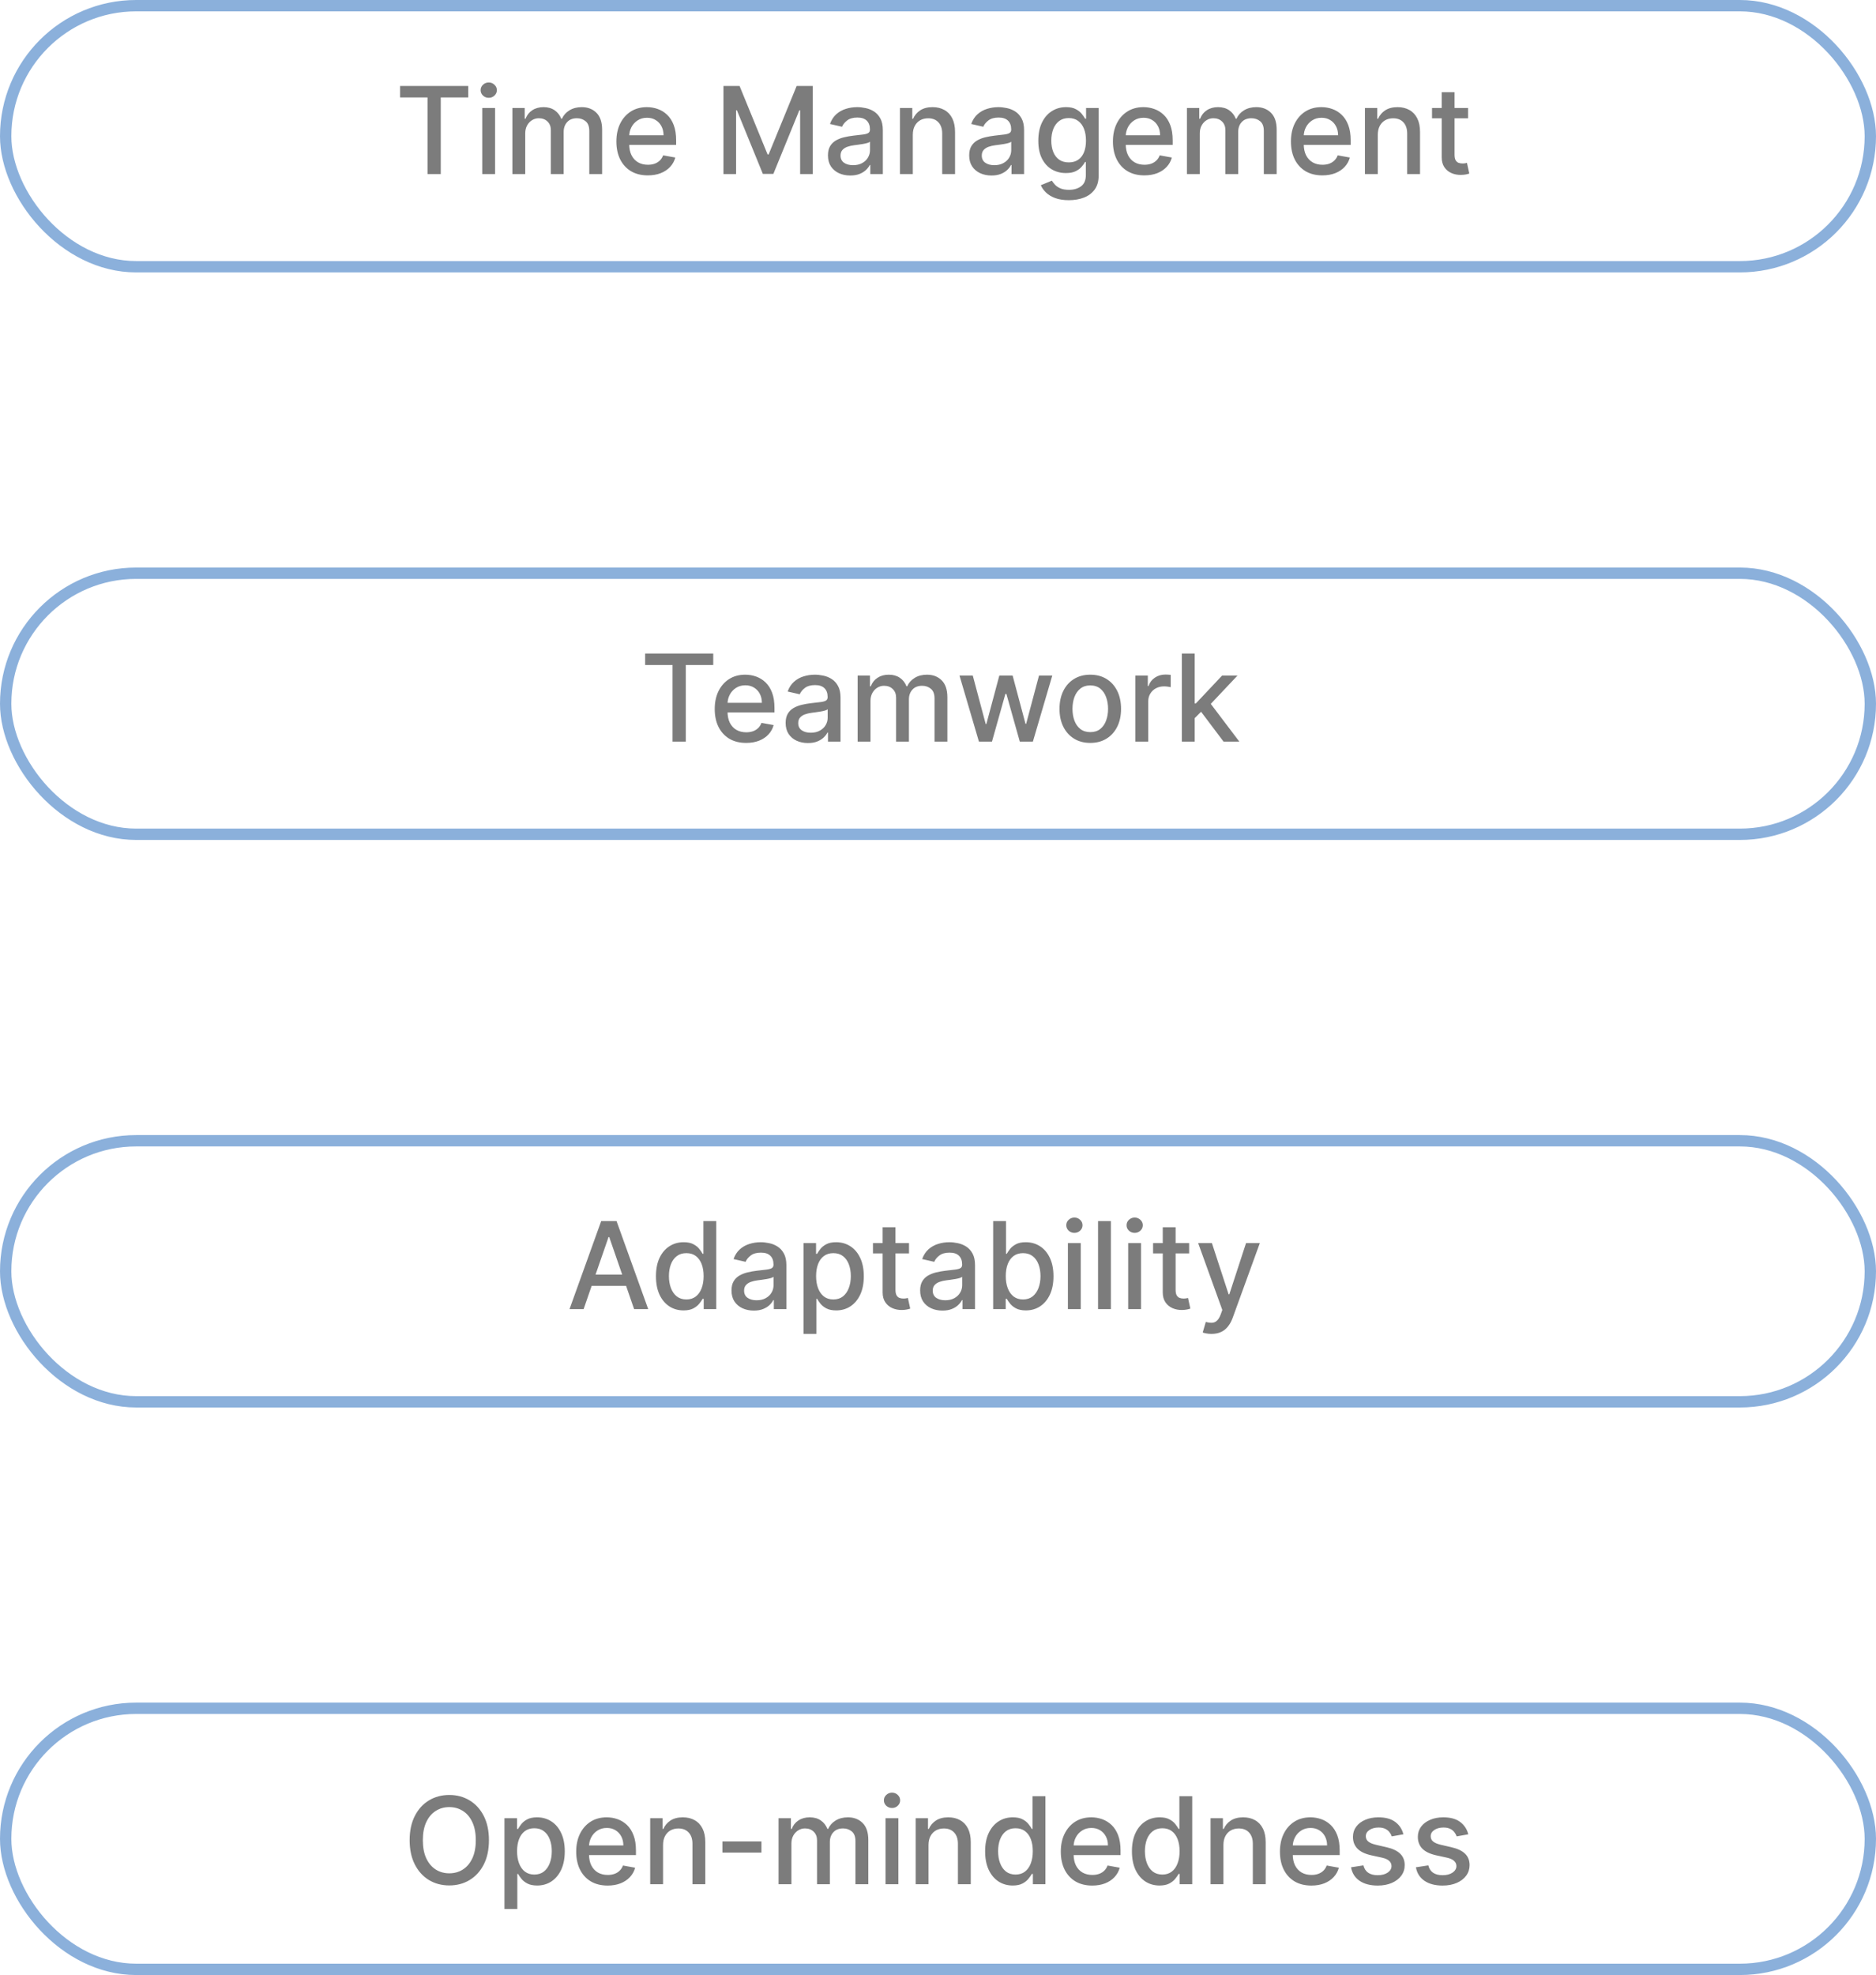 <svg width="248" height="261" viewBox="0 0 248 261" fill="none" xmlns="http://www.w3.org/2000/svg">
<rect x="0.75" y="0.75" width="246.5" height="34.5" rx="17.25" stroke="#8BB0DB" stroke-width="1.5"/>
<rect x="0.75" y="75.75" width="246.5" height="34.5" rx="17.25" stroke="#8BB0DB" stroke-width="1.5"/>
<rect x="0.75" y="150.75" width="246.5" height="34.5" rx="17.25" stroke="#8BB0DB" stroke-width="1.5"/>
<rect x="0.75" y="225.75" width="246.5" height="34.5" rx="17.25" stroke="#8BB0DB" stroke-width="1.5"/>
<path d="M52.892 12.875V11.364H61.898V12.875H58.267V23H56.517V12.875H52.892ZM63.751 23V14.273H65.45V23H63.751ZM64.609 12.926C64.314 12.926 64.06 12.828 63.848 12.631C63.64 12.43 63.535 12.191 63.535 11.915C63.535 11.634 63.64 11.396 63.848 11.199C64.06 10.998 64.314 10.898 64.609 10.898C64.905 10.898 65.157 10.998 65.365 11.199C65.577 11.396 65.683 11.634 65.683 11.915C65.683 12.191 65.577 12.43 65.365 12.631C65.157 12.828 64.905 12.926 64.609 12.926ZM67.736 23V14.273H69.367V15.693H69.474C69.656 15.212 69.954 14.837 70.367 14.568C70.779 14.296 71.274 14.159 71.849 14.159C72.433 14.159 72.921 14.296 73.315 14.568C73.713 14.841 74.007 15.216 74.196 15.693H74.287C74.495 15.227 74.827 14.856 75.281 14.579C75.736 14.299 76.278 14.159 76.906 14.159C77.698 14.159 78.344 14.407 78.844 14.903C79.347 15.4 79.599 16.148 79.599 17.148V23H77.901V17.307C77.901 16.716 77.74 16.288 77.418 16.023C77.096 15.758 76.711 15.625 76.264 15.625C75.711 15.625 75.281 15.796 74.974 16.136C74.668 16.474 74.514 16.907 74.514 17.438V23H72.821V17.199C72.821 16.725 72.673 16.345 72.378 16.057C72.082 15.769 71.698 15.625 71.224 15.625C70.903 15.625 70.605 15.71 70.332 15.881C70.063 16.047 69.846 16.28 69.679 16.579C69.516 16.879 69.435 17.225 69.435 17.619V23H67.736ZM85.638 23.176C84.778 23.176 84.037 22.992 83.416 22.625C82.799 22.254 82.322 21.733 81.984 21.062C81.651 20.388 81.484 19.599 81.484 18.693C81.484 17.799 81.651 17.011 81.984 16.329C82.322 15.648 82.791 15.116 83.394 14.733C83.999 14.35 84.708 14.159 85.519 14.159C86.011 14.159 86.488 14.241 86.95 14.403C87.412 14.566 87.827 14.822 88.195 15.171C88.562 15.519 88.852 15.972 89.064 16.528C89.276 17.081 89.382 17.754 89.382 18.546V19.148H82.445V17.875H87.717C87.717 17.428 87.626 17.032 87.445 16.688C87.263 16.339 87.007 16.064 86.678 15.864C86.352 15.663 85.969 15.562 85.53 15.562C85.053 15.562 84.636 15.68 84.28 15.915C83.928 16.146 83.655 16.449 83.462 16.824C83.272 17.195 83.178 17.599 83.178 18.034V19.028C83.178 19.612 83.28 20.108 83.484 20.517C83.693 20.926 83.983 21.239 84.354 21.454C84.725 21.667 85.159 21.773 85.655 21.773C85.977 21.773 86.27 21.727 86.535 21.636C86.801 21.542 87.03 21.401 87.223 21.216C87.416 21.03 87.564 20.801 87.666 20.528L89.274 20.818C89.145 21.292 88.914 21.706 88.581 22.062C88.251 22.415 87.837 22.689 87.337 22.886C86.84 23.079 86.274 23.176 85.638 23.176ZM95.638 11.364H97.769L101.473 20.409H101.609L105.314 11.364H107.445V23H105.774V14.579H105.666L102.234 22.983H100.848L97.416 14.574H97.308V23H95.638V11.364ZM112.401 23.193C111.848 23.193 111.348 23.091 110.901 22.886C110.454 22.678 110.099 22.377 109.838 21.983C109.58 21.589 109.452 21.106 109.452 20.534C109.452 20.042 109.546 19.636 109.736 19.318C109.925 19 110.181 18.748 110.503 18.562C110.825 18.377 111.185 18.237 111.582 18.142C111.98 18.047 112.385 17.975 112.798 17.926C113.321 17.866 113.745 17.816 114.071 17.778C114.397 17.737 114.634 17.671 114.781 17.579C114.929 17.489 115.003 17.341 115.003 17.136V17.097C115.003 16.6 114.863 16.216 114.582 15.943C114.306 15.671 113.893 15.534 113.344 15.534C112.772 15.534 112.321 15.661 111.991 15.915C111.666 16.165 111.44 16.443 111.315 16.75L109.719 16.386C109.908 15.856 110.185 15.428 110.548 15.102C110.916 14.773 111.338 14.534 111.815 14.386C112.293 14.235 112.795 14.159 113.321 14.159C113.67 14.159 114.039 14.201 114.429 14.284C114.823 14.364 115.19 14.511 115.531 14.727C115.876 14.943 116.158 15.252 116.378 15.653C116.598 16.051 116.707 16.568 116.707 17.204V23H115.048V21.807H114.98C114.87 22.026 114.705 22.242 114.486 22.454C114.266 22.667 113.984 22.843 113.639 22.983C113.295 23.123 112.882 23.193 112.401 23.193ZM112.77 21.829C113.24 21.829 113.641 21.737 113.974 21.551C114.312 21.366 114.567 21.123 114.741 20.824C114.92 20.521 115.009 20.197 115.009 19.852V18.727C114.948 18.788 114.83 18.845 114.656 18.898C114.486 18.947 114.291 18.991 114.071 19.028C113.851 19.062 113.637 19.095 113.429 19.125C113.221 19.151 113.046 19.174 112.906 19.193C112.577 19.235 112.276 19.305 112.003 19.403C111.734 19.502 111.518 19.644 111.355 19.829C111.196 20.011 111.116 20.254 111.116 20.557C111.116 20.977 111.272 21.296 111.582 21.511C111.893 21.724 112.289 21.829 112.77 21.829ZM120.669 17.818V23H118.97V14.273H120.601V15.693H120.709C120.91 15.231 121.224 14.86 121.652 14.579C122.084 14.299 122.627 14.159 123.283 14.159C123.877 14.159 124.398 14.284 124.845 14.534C125.292 14.78 125.639 15.148 125.885 15.636C126.131 16.125 126.254 16.729 126.254 17.449V23H124.555V17.653C124.555 17.021 124.391 16.526 124.061 16.171C123.732 15.811 123.279 15.631 122.703 15.631C122.309 15.631 121.959 15.716 121.652 15.886C121.349 16.057 121.108 16.307 120.93 16.636C120.756 16.962 120.669 17.356 120.669 17.818ZM131.072 23.193C130.519 23.193 130.019 23.091 129.572 22.886C129.125 22.678 128.771 22.377 128.51 21.983C128.252 21.589 128.124 21.106 128.124 20.534C128.124 20.042 128.218 19.636 128.408 19.318C128.597 19 128.853 18.748 129.175 18.562C129.497 18.377 129.857 18.237 130.254 18.142C130.652 18.047 131.057 17.975 131.47 17.926C131.993 17.866 132.417 17.816 132.743 17.778C133.069 17.737 133.305 17.671 133.453 17.579C133.601 17.489 133.675 17.341 133.675 17.136V17.097C133.675 16.6 133.535 16.216 133.254 15.943C132.978 15.671 132.565 15.534 132.016 15.534C131.444 15.534 130.993 15.661 130.663 15.915C130.338 16.165 130.112 16.443 129.987 16.75L128.391 16.386C128.58 15.856 128.857 15.428 129.22 15.102C129.588 14.773 130.01 14.534 130.487 14.386C130.964 14.235 131.466 14.159 131.993 14.159C132.341 14.159 132.711 14.201 133.101 14.284C133.495 14.364 133.862 14.511 134.203 14.727C134.548 14.943 134.83 15.252 135.05 15.653C135.269 16.051 135.379 16.568 135.379 17.204V23H133.72V21.807H133.652C133.542 22.026 133.377 22.242 133.158 22.454C132.938 22.667 132.656 22.843 132.311 22.983C131.966 23.123 131.554 23.193 131.072 23.193ZM131.442 21.829C131.911 21.829 132.313 21.737 132.646 21.551C132.983 21.366 133.239 21.123 133.413 20.824C133.591 20.521 133.68 20.197 133.68 19.852V18.727C133.62 18.788 133.502 18.845 133.328 18.898C133.158 18.947 132.963 18.991 132.743 19.028C132.523 19.062 132.309 19.095 132.101 19.125C131.893 19.151 131.718 19.174 131.578 19.193C131.249 19.235 130.947 19.305 130.675 19.403C130.406 19.502 130.19 19.644 130.027 19.829C129.868 20.011 129.788 20.254 129.788 20.557C129.788 20.977 129.944 21.296 130.254 21.511C130.565 21.724 130.961 21.829 131.442 21.829ZM141.301 26.454C140.608 26.454 140.011 26.364 139.511 26.182C139.015 26 138.61 25.759 138.295 25.46C137.981 25.161 137.746 24.833 137.591 24.477L139.051 23.875C139.153 24.042 139.29 24.218 139.46 24.403C139.634 24.593 139.869 24.754 140.165 24.886C140.464 25.019 140.848 25.085 141.318 25.085C141.962 25.085 142.494 24.928 142.915 24.614C143.335 24.303 143.545 23.807 143.545 23.125V21.409H143.438C143.335 21.595 143.188 21.801 142.994 22.028C142.805 22.256 142.544 22.453 142.21 22.619C141.877 22.786 141.443 22.869 140.909 22.869C140.22 22.869 139.598 22.708 139.045 22.386C138.496 22.061 138.061 21.581 137.739 20.949C137.42 20.312 137.261 19.53 137.261 18.602C137.261 17.674 137.419 16.879 137.733 16.216C138.051 15.553 138.487 15.046 139.04 14.693C139.593 14.337 140.22 14.159 140.92 14.159C141.462 14.159 141.9 14.25 142.233 14.432C142.566 14.61 142.826 14.818 143.011 15.057C143.201 15.296 143.347 15.506 143.449 15.688H143.574V14.273H145.239V23.193C145.239 23.943 145.064 24.559 144.716 25.04C144.367 25.521 143.896 25.877 143.301 26.108C142.71 26.339 142.044 26.454 141.301 26.454ZM141.284 21.46C141.773 21.46 142.186 21.347 142.523 21.119C142.864 20.888 143.121 20.559 143.295 20.131C143.473 19.699 143.562 19.182 143.562 18.579C143.562 17.992 143.475 17.475 143.301 17.028C143.127 16.581 142.871 16.233 142.534 15.983C142.197 15.729 141.78 15.602 141.284 15.602C140.773 15.602 140.347 15.735 140.006 16C139.665 16.261 139.407 16.617 139.233 17.068C139.063 17.519 138.977 18.023 138.977 18.579C138.977 19.151 139.064 19.653 139.239 20.085C139.413 20.517 139.67 20.854 140.011 21.097C140.356 21.339 140.78 21.46 141.284 21.46ZM151.278 23.176C150.419 23.176 149.678 22.992 149.057 22.625C148.439 22.254 147.962 21.733 147.625 21.062C147.292 20.388 147.125 19.599 147.125 18.693C147.125 17.799 147.292 17.011 147.625 16.329C147.962 15.648 148.432 15.116 149.034 14.733C149.64 14.35 150.348 14.159 151.159 14.159C151.652 14.159 152.129 14.241 152.591 14.403C153.053 14.566 153.468 14.822 153.835 15.171C154.203 15.519 154.492 15.972 154.705 16.528C154.917 17.081 155.023 17.754 155.023 18.546V19.148H148.085V17.875H153.358C153.358 17.428 153.267 17.032 153.085 16.688C152.903 16.339 152.648 16.064 152.318 15.864C151.992 15.663 151.61 15.562 151.17 15.562C150.693 15.562 150.277 15.68 149.92 15.915C149.568 16.146 149.295 16.449 149.102 16.824C148.913 17.195 148.818 17.599 148.818 18.034V19.028C148.818 19.612 148.92 20.108 149.125 20.517C149.333 20.926 149.623 21.239 149.994 21.454C150.366 21.667 150.799 21.773 151.295 21.773C151.617 21.773 151.911 21.727 152.176 21.636C152.441 21.542 152.67 21.401 152.864 21.216C153.057 21.03 153.205 20.801 153.307 20.528L154.915 20.818C154.786 21.292 154.555 21.706 154.222 22.062C153.892 22.415 153.477 22.689 152.977 22.886C152.481 23.079 151.915 23.176 151.278 23.176ZM156.908 23V14.273H158.538V15.693H158.646C158.828 15.212 159.125 14.837 159.538 14.568C159.951 14.296 160.446 14.159 161.021 14.159C161.605 14.159 162.093 14.296 162.487 14.568C162.885 14.841 163.179 15.216 163.368 15.693H163.459C163.667 15.227 163.999 14.856 164.453 14.579C164.908 14.299 165.449 14.159 166.078 14.159C166.87 14.159 167.516 14.407 168.016 14.903C168.519 15.4 168.771 16.148 168.771 17.148V23H167.072V17.307C167.072 16.716 166.911 16.288 166.589 16.023C166.268 15.758 165.883 15.625 165.436 15.625C164.883 15.625 164.453 15.796 164.146 16.136C163.839 16.474 163.686 16.907 163.686 17.438V23H161.993V17.199C161.993 16.725 161.845 16.345 161.55 16.057C161.254 15.769 160.87 15.625 160.396 15.625C160.074 15.625 159.777 15.71 159.504 15.881C159.235 16.047 159.018 16.28 158.851 16.579C158.688 16.879 158.607 17.225 158.607 17.619V23H156.908ZM174.81 23.176C173.95 23.176 173.209 22.992 172.588 22.625C171.971 22.254 171.493 21.733 171.156 21.062C170.823 20.388 170.656 19.599 170.656 18.693C170.656 17.799 170.823 17.011 171.156 16.329C171.493 15.648 171.963 15.116 172.565 14.733C173.171 14.35 173.88 14.159 174.69 14.159C175.183 14.159 175.66 14.241 176.122 14.403C176.584 14.566 176.999 14.822 177.366 15.171C177.734 15.519 178.024 15.972 178.236 16.528C178.448 17.081 178.554 17.754 178.554 18.546V19.148H171.616V17.875H176.889C176.889 17.428 176.798 17.032 176.616 16.688C176.435 16.339 176.179 16.064 175.849 15.864C175.524 15.663 175.141 15.562 174.702 15.562C174.224 15.562 173.808 15.68 173.452 15.915C173.099 16.146 172.827 16.449 172.634 16.824C172.444 17.195 172.349 17.599 172.349 18.034V19.028C172.349 19.612 172.452 20.108 172.656 20.517C172.865 20.926 173.154 21.239 173.526 21.454C173.897 21.667 174.33 21.773 174.827 21.773C175.149 21.773 175.442 21.727 175.707 21.636C175.973 21.542 176.202 21.401 176.395 21.216C176.588 21.03 176.736 20.801 176.838 20.528L178.446 20.818C178.317 21.292 178.086 21.706 177.753 22.062C177.423 22.415 177.009 22.689 176.509 22.886C176.012 23.079 175.446 23.176 174.81 23.176ZM182.138 17.818V23H180.439V14.273H182.07V15.693H182.178C182.378 15.231 182.693 14.86 183.121 14.579C183.553 14.299 184.096 14.159 184.751 14.159C185.346 14.159 185.867 14.284 186.314 14.534C186.761 14.78 187.107 15.148 187.354 15.636C187.6 16.125 187.723 16.729 187.723 17.449V23H186.024V17.653C186.024 17.021 185.859 16.526 185.53 16.171C185.2 15.811 184.748 15.631 184.172 15.631C183.778 15.631 183.428 15.716 183.121 15.886C182.818 16.057 182.577 16.307 182.399 16.636C182.225 16.962 182.138 17.356 182.138 17.818ZM194.075 14.273V15.636H189.308V14.273H194.075ZM190.587 12.182H192.286V20.438C192.286 20.767 192.335 21.015 192.433 21.182C192.532 21.345 192.659 21.456 192.814 21.517C192.973 21.574 193.145 21.602 193.331 21.602C193.467 21.602 193.587 21.593 193.689 21.574C193.791 21.555 193.871 21.54 193.928 21.528L194.234 22.932C194.136 22.97 193.996 23.008 193.814 23.046C193.632 23.087 193.405 23.11 193.132 23.114C192.685 23.121 192.268 23.042 191.882 22.875C191.496 22.708 191.183 22.451 190.945 22.102C190.706 21.754 190.587 21.316 190.587 20.79V12.182Z" fill="#7C7C7C"/>
<path d="M85.283 87.875V86.364H94.288V87.875H90.658V98H88.908V87.875H85.283ZM98.638 98.176C97.778 98.176 97.037 97.992 96.416 97.625C95.799 97.254 95.322 96.733 94.984 96.062C94.651 95.388 94.484 94.599 94.484 93.693C94.484 92.799 94.651 92.011 94.984 91.329C95.322 90.648 95.791 90.115 96.394 89.733C96.999 89.35 97.708 89.159 98.519 89.159C99.011 89.159 99.488 89.24 99.95 89.403C100.412 89.566 100.827 89.822 101.195 90.171C101.562 90.519 101.852 90.972 102.064 91.528C102.276 92.081 102.382 92.754 102.382 93.546V94.148H95.445V92.875H100.717C100.717 92.428 100.626 92.032 100.445 91.688C100.263 91.339 100.007 91.064 99.678 90.864C99.352 90.663 98.969 90.562 98.53 90.562C98.053 90.562 97.636 90.68 97.28 90.915C96.928 91.146 96.655 91.449 96.462 91.824C96.272 92.195 96.178 92.599 96.178 93.034V94.028C96.178 94.612 96.28 95.108 96.484 95.517C96.693 95.926 96.983 96.239 97.354 96.454C97.725 96.667 98.159 96.773 98.655 96.773C98.977 96.773 99.27 96.727 99.535 96.636C99.801 96.542 100.03 96.401 100.223 96.216C100.416 96.03 100.564 95.801 100.666 95.528L102.274 95.818C102.145 96.292 101.914 96.706 101.581 97.062C101.251 97.415 100.837 97.689 100.337 97.886C99.84 98.079 99.274 98.176 98.638 98.176ZM106.807 98.193C106.254 98.193 105.754 98.091 105.307 97.886C104.86 97.678 104.506 97.377 104.244 96.983C103.987 96.589 103.858 96.106 103.858 95.534C103.858 95.042 103.953 94.636 104.142 94.318C104.331 94 104.587 93.748 104.909 93.562C105.231 93.377 105.591 93.237 105.989 93.142C106.386 93.047 106.792 92.975 107.205 92.926C107.727 92.865 108.152 92.816 108.477 92.778C108.803 92.737 109.04 92.671 109.188 92.579C109.335 92.489 109.409 92.341 109.409 92.136V92.097C109.409 91.6 109.269 91.216 108.989 90.943C108.712 90.671 108.299 90.534 107.75 90.534C107.178 90.534 106.727 90.661 106.398 90.915C106.072 91.165 105.847 91.443 105.722 91.75L104.125 91.386C104.314 90.856 104.591 90.428 104.955 90.102C105.322 89.773 105.744 89.534 106.222 89.386C106.699 89.235 107.201 89.159 107.727 89.159C108.076 89.159 108.445 89.201 108.835 89.284C109.229 89.364 109.597 89.511 109.938 89.727C110.282 89.943 110.564 90.252 110.784 90.653C111.004 91.051 111.114 91.568 111.114 92.204V98H109.455V96.807H109.386C109.277 97.026 109.112 97.242 108.892 97.454C108.672 97.667 108.39 97.843 108.045 97.983C107.701 98.123 107.288 98.193 106.807 98.193ZM107.176 96.829C107.646 96.829 108.047 96.737 108.381 96.551C108.718 96.365 108.973 96.123 109.148 95.824C109.326 95.521 109.415 95.197 109.415 94.852V93.727C109.354 93.788 109.237 93.845 109.062 93.898C108.892 93.947 108.697 93.99 108.477 94.028C108.258 94.062 108.044 94.095 107.835 94.125C107.627 94.151 107.453 94.174 107.312 94.193C106.983 94.235 106.682 94.305 106.409 94.403C106.14 94.502 105.924 94.644 105.761 94.829C105.602 95.011 105.523 95.254 105.523 95.557C105.523 95.977 105.678 96.296 105.989 96.511C106.299 96.724 106.695 96.829 107.176 96.829ZM113.376 98V89.273H115.007V90.693H115.115C115.297 90.212 115.594 89.837 116.007 89.568C116.42 89.296 116.914 89.159 117.49 89.159C118.073 89.159 118.562 89.296 118.956 89.568C119.354 89.841 119.647 90.216 119.837 90.693H119.928C120.136 90.227 120.467 89.856 120.922 89.579C121.376 89.299 121.918 89.159 122.547 89.159C123.339 89.159 123.984 89.407 124.484 89.903C124.988 90.4 125.24 91.148 125.24 92.148V98H123.541V92.307C123.541 91.716 123.38 91.288 123.058 91.023C122.736 90.758 122.352 90.625 121.905 90.625C121.352 90.625 120.922 90.796 120.615 91.136C120.308 91.474 120.155 91.907 120.155 92.438V98H118.462V92.199C118.462 91.725 118.314 91.345 118.018 91.057C117.723 90.769 117.339 90.625 116.865 90.625C116.543 90.625 116.246 90.71 115.973 90.881C115.704 91.047 115.486 91.28 115.32 91.579C115.157 91.879 115.075 92.225 115.075 92.619V98H113.376ZM129.409 98L126.841 89.273H128.597L130.307 95.682H130.392L132.108 89.273H133.864L135.568 95.653H135.653L137.352 89.273H139.108L136.545 98H134.812L133.04 91.699H132.909L131.136 98H129.409ZM144.131 98.176C143.313 98.176 142.598 97.989 141.989 97.614C141.379 97.239 140.905 96.714 140.568 96.04C140.231 95.365 140.062 94.578 140.062 93.676C140.062 92.771 140.231 91.979 140.568 91.301C140.905 90.623 141.379 90.097 141.989 89.722C142.598 89.347 143.313 89.159 144.131 89.159C144.949 89.159 145.663 89.347 146.273 89.722C146.883 90.097 147.356 90.623 147.693 91.301C148.03 91.979 148.199 92.771 148.199 93.676C148.199 94.578 148.03 95.365 147.693 96.04C147.356 96.714 146.883 97.239 146.273 97.614C145.663 97.989 144.949 98.176 144.131 98.176ZM144.136 96.75C144.667 96.75 145.106 96.61 145.455 96.329C145.803 96.049 146.061 95.676 146.227 95.21C146.398 94.744 146.483 94.231 146.483 93.671C146.483 93.114 146.398 92.602 146.227 92.136C146.061 91.667 145.803 91.29 145.455 91.006C145.106 90.722 144.667 90.579 144.136 90.579C143.602 90.579 143.159 90.722 142.807 91.006C142.458 91.29 142.199 91.667 142.028 92.136C141.862 92.602 141.778 93.114 141.778 93.671C141.778 94.231 141.862 94.744 142.028 95.21C142.199 95.676 142.458 96.049 142.807 96.329C143.159 96.61 143.602 96.75 144.136 96.75ZM150.095 98V89.273H151.737V90.659H151.828C151.987 90.189 152.268 89.82 152.669 89.551C153.074 89.278 153.533 89.142 154.044 89.142C154.15 89.142 154.275 89.146 154.419 89.153C154.567 89.161 154.682 89.171 154.766 89.182V90.807C154.697 90.788 154.576 90.767 154.402 90.744C154.228 90.718 154.054 90.704 153.879 90.704C153.478 90.704 153.12 90.79 152.805 90.96C152.495 91.127 152.249 91.36 152.067 91.659C151.885 91.954 151.794 92.292 151.794 92.671V98H150.095ZM157.798 95.04L157.787 92.966H158.082L161.56 89.273H163.594L159.628 93.477H159.361L157.798 95.04ZM156.236 98V86.364H157.935V98H156.236ZM161.747 98L158.622 93.852L159.793 92.665L163.832 98H161.747Z" fill="#7C7C7C"/>
<path d="M77.152 173H75.288L79.476 161.364H81.504L85.692 173H83.828L80.538 163.477H80.447L77.152 173ZM77.465 168.443H83.51V169.92H77.465V168.443ZM90.362 173.17C89.658 173.17 89.029 172.991 88.476 172.631C87.927 172.267 87.495 171.75 87.18 171.08C86.87 170.405 86.715 169.597 86.715 168.653C86.715 167.71 86.872 166.903 87.186 166.233C87.504 165.562 87.94 165.049 88.493 164.693C89.046 164.337 89.673 164.159 90.374 164.159C90.915 164.159 91.351 164.25 91.68 164.432C92.014 164.61 92.271 164.818 92.453 165.057C92.639 165.295 92.783 165.506 92.885 165.688H92.987V161.364H94.686V173H93.027V171.642H92.885C92.783 171.828 92.635 172.04 92.442 172.278C92.252 172.517 91.991 172.725 91.658 172.903C91.324 173.081 90.892 173.17 90.362 173.17ZM90.737 171.722C91.226 171.722 91.639 171.593 91.976 171.335C92.317 171.074 92.574 170.712 92.749 170.25C92.927 169.788 93.016 169.25 93.016 168.636C93.016 168.03 92.928 167.5 92.754 167.045C92.58 166.591 92.324 166.237 91.987 165.983C91.65 165.729 91.233 165.602 90.737 165.602C90.226 165.602 89.8 165.735 89.459 166C89.118 166.265 88.86 166.627 88.686 167.085C88.516 167.544 88.43 168.061 88.43 168.636C88.43 169.22 88.517 169.744 88.692 170.21C88.866 170.676 89.124 171.045 89.465 171.318C89.809 171.587 90.233 171.722 90.737 171.722ZM99.651 173.193C99.097 173.193 98.597 173.091 98.151 172.886C97.704 172.678 97.349 172.377 97.088 171.983C96.831 171.589 96.702 171.106 96.702 170.534C96.702 170.042 96.796 169.636 96.986 169.318C97.175 169 97.431 168.748 97.753 168.562C98.075 168.377 98.435 168.237 98.832 168.142C99.23 168.047 99.635 167.975 100.048 167.926C100.571 167.866 100.995 167.816 101.321 167.778C101.647 167.737 101.884 167.67 102.031 167.58C102.179 167.489 102.253 167.341 102.253 167.136V167.097C102.253 166.6 102.113 166.216 101.832 165.943C101.556 165.67 101.143 165.534 100.594 165.534C100.022 165.534 99.571 165.661 99.242 165.915C98.916 166.165 98.69 166.443 98.565 166.75L96.969 166.386C97.158 165.856 97.435 165.428 97.798 165.102C98.166 164.773 98.588 164.534 99.065 164.386C99.543 164.235 100.045 164.159 100.571 164.159C100.92 164.159 101.289 164.201 101.679 164.284C102.073 164.364 102.44 164.511 102.781 164.727C103.126 164.943 103.408 165.252 103.628 165.653C103.848 166.051 103.957 166.568 103.957 167.205V173H102.298V171.807H102.23C102.12 172.027 101.955 172.242 101.736 172.455C101.516 172.667 101.234 172.843 100.889 172.983C100.545 173.123 100.132 173.193 99.651 173.193ZM100.02 171.83C100.49 171.83 100.891 171.737 101.224 171.551C101.562 171.366 101.817 171.123 101.991 170.824C102.17 170.521 102.259 170.197 102.259 169.852V168.727C102.198 168.788 102.08 168.845 101.906 168.898C101.736 168.947 101.541 168.991 101.321 169.028C101.101 169.062 100.887 169.095 100.679 169.125C100.471 169.152 100.296 169.174 100.156 169.193C99.827 169.235 99.526 169.305 99.253 169.403C98.984 169.502 98.768 169.644 98.605 169.83C98.446 170.011 98.367 170.254 98.367 170.557C98.367 170.977 98.522 171.295 98.832 171.511C99.143 171.723 99.539 171.83 100.02 171.83ZM106.22 176.273V164.273H107.879V165.688H108.021C108.12 165.506 108.262 165.295 108.447 165.057C108.633 164.818 108.891 164.61 109.22 164.432C109.55 164.25 109.985 164.159 110.527 164.159C111.232 164.159 111.86 164.337 112.413 164.693C112.966 165.049 113.4 165.562 113.714 166.233C114.033 166.903 114.192 167.71 114.192 168.653C114.192 169.597 114.035 170.405 113.72 171.08C113.406 171.75 112.974 172.267 112.425 172.631C111.875 172.991 111.249 173.17 110.544 173.17C110.014 173.17 109.58 173.081 109.243 172.903C108.91 172.725 108.648 172.517 108.459 172.278C108.269 172.04 108.124 171.828 108.021 171.642H107.919V176.273H106.22ZM107.885 168.636C107.885 169.25 107.974 169.788 108.152 170.25C108.33 170.712 108.588 171.074 108.925 171.335C109.262 171.593 109.675 171.722 110.163 171.722C110.671 171.722 111.095 171.587 111.436 171.318C111.777 171.045 112.035 170.676 112.209 170.21C112.387 169.744 112.476 169.22 112.476 168.636C112.476 168.061 112.389 167.544 112.214 167.085C112.044 166.627 111.786 166.265 111.442 166C111.101 165.735 110.675 165.602 110.163 165.602C109.671 165.602 109.254 165.729 108.913 165.983C108.576 166.237 108.321 166.591 108.146 167.045C107.972 167.5 107.885 168.03 107.885 168.636ZM120.169 164.273V165.636H115.402V164.273H120.169ZM116.68 162.182H118.379V170.438C118.379 170.767 118.429 171.015 118.527 171.182C118.625 171.345 118.752 171.456 118.908 171.517C119.067 171.574 119.239 171.602 119.425 171.602C119.561 171.602 119.68 171.593 119.783 171.574C119.885 171.555 119.964 171.54 120.021 171.528L120.328 172.932C120.23 172.97 120.089 173.008 119.908 173.045C119.726 173.087 119.499 173.11 119.226 173.114C118.779 173.121 118.362 173.042 117.976 172.875C117.589 172.708 117.277 172.451 117.038 172.102C116.8 171.754 116.68 171.316 116.68 170.79V162.182ZM124.588 173.193C124.035 173.193 123.535 173.091 123.088 172.886C122.641 172.678 122.287 172.377 122.026 171.983C121.768 171.589 121.639 171.106 121.639 170.534C121.639 170.042 121.734 169.636 121.923 169.318C122.113 169 122.368 168.748 122.69 168.562C123.012 168.377 123.372 168.237 123.77 168.142C124.168 168.047 124.573 167.975 124.986 167.926C125.509 167.866 125.933 167.816 126.259 167.778C126.584 167.737 126.821 167.67 126.969 167.58C127.116 167.489 127.19 167.341 127.19 167.136V167.097C127.19 166.6 127.05 166.216 126.77 165.943C126.493 165.67 126.08 165.534 125.531 165.534C124.959 165.534 124.509 165.661 124.179 165.915C123.853 166.165 123.628 166.443 123.503 166.75L121.906 166.386C122.096 165.856 122.372 165.428 122.736 165.102C123.103 164.773 123.526 164.534 124.003 164.386C124.48 164.235 124.982 164.159 125.509 164.159C125.857 164.159 126.226 164.201 126.616 164.284C127.01 164.364 127.378 164.511 127.719 164.727C128.063 164.943 128.346 165.252 128.565 165.653C128.785 166.051 128.895 166.568 128.895 167.205V173H127.236V171.807H127.168C127.058 172.027 126.893 172.242 126.673 172.455C126.454 172.667 126.171 172.843 125.827 172.983C125.482 173.123 125.069 173.193 124.588 173.193ZM124.957 171.83C125.427 171.83 125.829 171.737 126.162 171.551C126.499 171.366 126.755 171.123 126.929 170.824C127.107 170.521 127.196 170.197 127.196 169.852V168.727C127.135 168.788 127.018 168.845 126.844 168.898C126.673 168.947 126.478 168.991 126.259 169.028C126.039 169.062 125.825 169.095 125.616 169.125C125.408 169.152 125.234 169.174 125.094 169.193C124.764 169.235 124.463 169.305 124.19 169.403C123.921 169.502 123.705 169.644 123.543 169.83C123.384 170.011 123.304 170.254 123.304 170.557C123.304 170.977 123.459 171.295 123.77 171.511C124.08 171.723 124.476 171.83 124.957 171.83ZM131.294 173V161.364H132.993V165.688H133.095C133.194 165.506 133.336 165.295 133.521 165.057C133.707 164.818 133.964 164.61 134.294 164.432C134.624 164.25 135.059 164.159 135.601 164.159C136.305 164.159 136.934 164.337 137.487 164.693C138.04 165.049 138.474 165.562 138.788 166.233C139.107 166.903 139.266 167.71 139.266 168.653C139.266 169.597 139.108 170.405 138.794 171.08C138.48 171.75 138.048 172.267 137.499 172.631C136.949 172.991 136.322 173.17 135.618 173.17C135.088 173.17 134.654 173.081 134.317 172.903C133.983 172.725 133.722 172.517 133.533 172.278C133.343 172.04 133.197 171.828 133.095 171.642H132.953V173H131.294ZM132.959 168.636C132.959 169.25 133.048 169.788 133.226 170.25C133.404 170.712 133.661 171.074 133.999 171.335C134.336 171.593 134.749 171.722 135.237 171.722C135.745 171.722 136.169 171.587 136.51 171.318C136.851 171.045 137.108 170.676 137.283 170.21C137.461 169.744 137.55 169.22 137.55 168.636C137.55 168.061 137.463 167.544 137.288 167.085C137.118 166.627 136.86 166.265 136.516 166C136.175 165.735 135.749 165.602 135.237 165.602C134.745 165.602 134.328 165.729 133.987 165.983C133.65 166.237 133.394 166.591 133.22 167.045C133.046 167.5 132.959 168.03 132.959 168.636ZM141.173 173V164.273H142.872V173H141.173ZM142.031 162.926C141.736 162.926 141.482 162.828 141.27 162.631C141.062 162.43 140.957 162.191 140.957 161.915C140.957 161.634 141.062 161.396 141.27 161.199C141.482 160.998 141.736 160.898 142.031 160.898C142.327 160.898 142.579 160.998 142.787 161.199C142.999 161.396 143.105 161.634 143.105 161.915C143.105 162.191 142.999 162.43 142.787 162.631C142.579 162.828 142.327 162.926 142.031 162.926ZM146.857 161.364V173H145.158V161.364H146.857ZM149.142 173V164.273H150.841V173H149.142ZM150 162.926C149.705 162.926 149.451 162.828 149.239 162.631C149.03 162.43 148.926 162.191 148.926 161.915C148.926 161.634 149.03 161.396 149.239 161.199C149.451 160.998 149.705 160.898 150 160.898C150.295 160.898 150.547 160.998 150.756 161.199C150.968 161.396 151.074 161.634 151.074 161.915C151.074 162.191 150.968 162.43 150.756 162.631C150.547 162.828 150.295 162.926 150 162.926ZM157.2 164.273V165.636H152.433V164.273H157.2ZM153.712 162.182H155.411V170.438C155.411 170.767 155.46 171.015 155.558 171.182C155.657 171.345 155.784 171.456 155.939 171.517C156.098 171.574 156.27 171.602 156.456 171.602C156.592 171.602 156.712 171.593 156.814 171.574C156.916 171.555 156.996 171.54 157.053 171.528L157.359 172.932C157.261 172.97 157.121 173.008 156.939 173.045C156.757 173.087 156.53 173.11 156.257 173.114C155.81 173.121 155.393 173.042 155.007 172.875C154.621 172.708 154.308 172.451 154.07 172.102C153.831 171.754 153.712 171.316 153.712 170.79V162.182ZM160.153 176.273C159.9 176.273 159.669 176.252 159.46 176.21C159.252 176.172 159.097 176.131 158.994 176.085L159.403 174.693C159.714 174.777 159.991 174.813 160.233 174.801C160.475 174.79 160.689 174.699 160.875 174.528C161.064 174.358 161.231 174.08 161.375 173.693L161.585 173.114L158.392 164.273H160.21L162.42 171.045H162.511L164.722 164.273H166.545L162.949 174.165C162.782 174.619 162.57 175.004 162.312 175.318C162.055 175.636 161.748 175.875 161.392 176.034C161.036 176.193 160.623 176.273 160.153 176.273Z" fill="#7C7C7C"/>
<path d="M64.636 243.182C64.636 244.424 64.409 245.492 63.955 246.386C63.5 247.277 62.877 247.962 62.085 248.443C61.297 248.92 60.401 249.159 59.398 249.159C58.39 249.159 57.49 248.92 56.699 248.443C55.911 247.962 55.29 247.275 54.835 246.381C54.381 245.487 54.153 244.42 54.153 243.182C54.153 241.939 54.381 240.873 54.835 239.983C55.29 239.089 55.911 238.403 56.699 237.926C57.49 237.445 58.39 237.205 59.398 237.205C60.401 237.205 61.297 237.445 62.085 237.926C62.877 238.403 63.5 239.089 63.955 239.983C64.409 240.873 64.636 241.939 64.636 243.182ZM62.898 243.182C62.898 242.235 62.744 241.437 62.438 240.79C62.135 240.138 61.718 239.646 61.188 239.312C60.661 238.975 60.064 238.807 59.398 238.807C58.727 238.807 58.129 238.975 57.602 239.312C57.076 239.646 56.659 240.138 56.352 240.79C56.049 241.437 55.898 242.235 55.898 243.182C55.898 244.129 56.049 244.928 56.352 245.58C56.659 246.227 57.076 246.72 57.602 247.057C58.129 247.39 58.727 247.557 59.398 247.557C60.064 247.557 60.661 247.39 61.188 247.057C61.718 246.72 62.135 246.227 62.438 245.58C62.744 244.928 62.898 244.129 62.898 243.182ZM66.689 252.273V240.273H68.348V241.688H68.49C68.588 241.506 68.731 241.295 68.916 241.057C69.102 240.818 69.359 240.61 69.689 240.432C70.019 240.25 70.454 240.159 70.996 240.159C71.7 240.159 72.329 240.337 72.882 240.693C73.435 241.049 73.869 241.562 74.183 242.233C74.501 242.903 74.66 243.71 74.66 244.653C74.66 245.597 74.503 246.405 74.189 247.08C73.874 247.75 73.443 248.267 72.894 248.631C72.344 248.991 71.717 249.17 71.013 249.17C70.483 249.17 70.049 249.081 69.712 248.903C69.378 248.725 69.117 248.517 68.928 248.278C68.738 248.04 68.592 247.828 68.49 247.642H68.388V252.273H66.689ZM68.354 244.636C68.354 245.25 68.443 245.788 68.621 246.25C68.799 246.712 69.056 247.074 69.394 247.335C69.731 247.593 70.144 247.722 70.632 247.722C71.14 247.722 71.564 247.587 71.905 247.318C72.246 247.045 72.503 246.676 72.678 246.21C72.856 245.744 72.945 245.22 72.945 244.636C72.945 244.061 72.858 243.544 72.683 243.085C72.513 242.627 72.255 242.265 71.91 242C71.57 241.735 71.144 241.602 70.632 241.602C70.14 241.602 69.723 241.729 69.382 241.983C69.045 242.237 68.789 242.591 68.615 243.045C68.441 243.5 68.354 244.03 68.354 244.636ZM80.325 249.176C79.465 249.176 78.725 248.992 78.104 248.625C77.486 248.254 77.009 247.733 76.672 247.062C76.338 246.388 76.172 245.598 76.172 244.693C76.172 243.799 76.338 243.011 76.672 242.33C77.009 241.648 77.479 241.116 78.081 240.733C78.687 240.35 79.395 240.159 80.206 240.159C80.698 240.159 81.176 240.241 81.638 240.403C82.1 240.566 82.515 240.822 82.882 241.17C83.249 241.519 83.539 241.972 83.751 242.528C83.963 243.081 84.07 243.754 84.07 244.545V245.148H77.132V243.875H82.405C82.405 243.428 82.314 243.032 82.132 242.688C81.95 242.339 81.695 242.064 81.365 241.864C81.039 241.663 80.657 241.562 80.217 241.562C79.74 241.562 79.323 241.68 78.967 241.915C78.615 242.146 78.342 242.449 78.149 242.824C77.96 243.195 77.865 243.598 77.865 244.034V245.028C77.865 245.612 77.967 246.108 78.172 246.517C78.38 246.926 78.67 247.239 79.041 247.455C79.412 247.667 79.846 247.773 80.342 247.773C80.664 247.773 80.958 247.727 81.223 247.636C81.488 247.542 81.717 247.402 81.91 247.216C82.104 247.03 82.251 246.801 82.354 246.528L83.962 246.818C83.833 247.292 83.602 247.706 83.269 248.062C82.939 248.415 82.524 248.689 82.024 248.886C81.528 249.08 80.962 249.176 80.325 249.176ZM87.653 243.818V249H85.954V240.273H87.585V241.693H87.693C87.894 241.231 88.208 240.86 88.636 240.58C89.068 240.299 89.612 240.159 90.267 240.159C90.862 240.159 91.383 240.284 91.829 240.534C92.276 240.78 92.623 241.148 92.869 241.636C93.115 242.125 93.239 242.729 93.239 243.449V249H91.54V243.653C91.54 243.021 91.375 242.527 91.046 242.17C90.716 241.811 90.263 241.631 89.688 241.631C89.294 241.631 88.943 241.716 88.636 241.886C88.333 242.057 88.093 242.307 87.915 242.636C87.74 242.962 87.653 243.356 87.653 243.818ZM100.659 243.347V244.818H95.5V243.347H100.659ZM102.923 249V240.273H104.554V241.693H104.662C104.844 241.212 105.141 240.837 105.554 240.568C105.967 240.295 106.461 240.159 107.037 240.159C107.62 240.159 108.109 240.295 108.503 240.568C108.901 240.841 109.194 241.216 109.384 241.693H109.474C109.683 241.227 110.014 240.856 110.469 240.58C110.923 240.299 111.465 240.159 112.094 240.159C112.885 240.159 113.531 240.407 114.031 240.903C114.535 241.4 114.787 242.148 114.787 243.148V249H113.088V243.307C113.088 242.716 112.927 242.288 112.605 242.023C112.283 241.758 111.899 241.625 111.452 241.625C110.899 241.625 110.469 241.795 110.162 242.136C109.855 242.473 109.702 242.907 109.702 243.438V249H108.009V243.199C108.009 242.725 107.861 242.345 107.565 242.057C107.27 241.769 106.885 241.625 106.412 241.625C106.09 241.625 105.793 241.71 105.52 241.881C105.251 242.047 105.033 242.28 104.866 242.58C104.704 242.879 104.622 243.225 104.622 243.619V249H102.923ZM117.064 249V240.273H118.763V249H117.064ZM117.922 238.926C117.626 238.926 117.373 238.828 117.161 238.631C116.952 238.43 116.848 238.191 116.848 237.915C116.848 237.634 116.952 237.396 117.161 237.199C117.373 236.998 117.626 236.898 117.922 236.898C118.217 236.898 118.469 236.998 118.678 237.199C118.89 237.396 118.996 237.634 118.996 237.915C118.996 238.191 118.89 238.43 118.678 238.631C118.469 238.828 118.217 238.926 117.922 238.926ZM122.747 243.818V249H121.048V240.273H122.679V241.693H122.787C122.988 241.231 123.302 240.86 123.73 240.58C124.162 240.299 124.705 240.159 125.361 240.159C125.955 240.159 126.476 240.284 126.923 240.534C127.37 240.78 127.717 241.148 127.963 241.636C128.209 242.125 128.332 242.729 128.332 243.449V249H126.634V243.653C126.634 243.021 126.469 242.527 126.139 242.17C125.81 241.811 125.357 241.631 124.781 241.631C124.387 241.631 124.037 241.716 123.73 241.886C123.427 242.057 123.187 242.307 123.009 242.636C122.834 242.962 122.747 243.356 122.747 243.818ZM133.878 249.17C133.173 249.17 132.545 248.991 131.991 248.631C131.442 248.267 131.01 247.75 130.696 247.08C130.385 246.405 130.23 245.597 130.23 244.653C130.23 243.71 130.387 242.903 130.702 242.233C131.02 241.562 131.455 241.049 132.009 240.693C132.562 240.337 133.188 240.159 133.889 240.159C134.431 240.159 134.866 240.25 135.196 240.432C135.529 240.61 135.787 240.818 135.969 241.057C136.154 241.295 136.298 241.506 136.401 241.688H136.503V237.364H138.202V249H136.543V247.642H136.401C136.298 247.828 136.151 248.04 135.957 248.278C135.768 248.517 135.507 248.725 135.173 248.903C134.84 249.081 134.408 249.17 133.878 249.17ZM134.253 247.722C134.741 247.722 135.154 247.593 135.491 247.335C135.832 247.074 136.09 246.712 136.264 246.25C136.442 245.788 136.531 245.25 136.531 244.636C136.531 244.03 136.444 243.5 136.27 243.045C136.096 242.591 135.84 242.237 135.503 241.983C135.166 241.729 134.749 241.602 134.253 241.602C133.741 241.602 133.315 241.735 132.974 242C132.634 242.265 132.376 242.627 132.202 243.085C132.031 243.544 131.946 244.061 131.946 244.636C131.946 245.22 132.033 245.744 132.207 246.21C132.382 246.676 132.639 247.045 132.98 247.318C133.325 247.587 133.749 247.722 134.253 247.722ZM144.388 249.176C143.528 249.176 142.787 248.992 142.166 248.625C141.549 248.254 141.071 247.733 140.734 247.062C140.401 246.388 140.234 245.598 140.234 244.693C140.234 243.799 140.401 243.011 140.734 242.33C141.071 241.648 141.541 241.116 142.143 240.733C142.75 240.35 143.458 240.159 144.268 240.159C144.761 240.159 145.238 240.241 145.7 240.403C146.162 240.566 146.577 240.822 146.945 241.17C147.312 241.519 147.602 241.972 147.814 242.528C148.026 243.081 148.132 243.754 148.132 244.545V245.148H141.195V243.875H146.467C146.467 243.428 146.376 243.032 146.195 242.688C146.013 242.339 145.757 242.064 145.428 241.864C145.102 241.663 144.719 241.562 144.28 241.562C143.803 241.562 143.386 241.68 143.03 241.915C142.678 242.146 142.405 242.449 142.212 242.824C142.022 243.195 141.928 243.598 141.928 244.034V245.028C141.928 245.612 142.03 246.108 142.234 246.517C142.443 246.926 142.732 247.239 143.104 247.455C143.475 247.667 143.909 247.773 144.405 247.773C144.727 247.773 145.02 247.727 145.286 247.636C145.551 247.542 145.78 247.402 145.973 247.216C146.166 247.03 146.314 246.801 146.416 246.528L148.024 246.818C147.895 247.292 147.664 247.706 147.331 248.062C147.001 248.415 146.587 248.689 146.087 248.886C145.59 249.08 145.024 249.176 144.388 249.176ZM153.284 249.17C152.58 249.17 151.951 248.991 151.398 248.631C150.848 248.267 150.417 247.75 150.102 247.08C149.792 246.405 149.636 245.597 149.636 244.653C149.636 243.71 149.794 242.903 150.108 242.233C150.426 241.562 150.862 241.049 151.415 240.693C151.968 240.337 152.595 240.159 153.295 240.159C153.837 240.159 154.273 240.25 154.602 240.432C154.936 240.61 155.193 240.818 155.375 241.057C155.561 241.295 155.705 241.506 155.807 241.688H155.909V237.364H157.608V249H155.949V247.642H155.807C155.705 247.828 155.557 248.04 155.364 248.278C155.174 248.517 154.913 248.725 154.58 248.903C154.246 249.081 153.814 249.17 153.284 249.17ZM153.659 247.722C154.148 247.722 154.561 247.593 154.898 247.335C155.239 247.074 155.496 246.712 155.67 246.25C155.848 245.788 155.938 245.25 155.938 244.636C155.938 244.03 155.85 243.5 155.676 243.045C155.502 242.591 155.246 242.237 154.909 241.983C154.572 241.729 154.155 241.602 153.659 241.602C153.148 241.602 152.722 241.735 152.381 242C152.04 242.265 151.782 242.627 151.608 243.085C151.438 243.544 151.352 244.061 151.352 244.636C151.352 245.22 151.439 245.744 151.614 246.21C151.788 246.676 152.045 247.045 152.386 247.318C152.731 247.587 153.155 247.722 153.659 247.722ZM161.732 243.818V249H160.033V240.273H161.663V241.693H161.771C161.972 241.231 162.286 240.86 162.714 240.58C163.146 240.299 163.69 240.159 164.345 240.159C164.94 240.159 165.461 240.284 165.908 240.534C166.355 240.78 166.701 241.148 166.947 241.636C167.194 242.125 167.317 242.729 167.317 243.449V249H165.618V243.653C165.618 243.021 165.453 242.527 165.124 242.17C164.794 241.811 164.341 241.631 163.766 241.631C163.372 241.631 163.021 241.716 162.714 241.886C162.411 242.057 162.171 242.307 161.993 242.636C161.819 242.962 161.732 243.356 161.732 243.818ZM173.357 249.176C172.497 249.176 171.756 248.992 171.135 248.625C170.518 248.254 170.04 247.733 169.703 247.062C169.37 246.388 169.203 245.598 169.203 244.693C169.203 243.799 169.37 243.011 169.703 242.33C170.04 241.648 170.51 241.116 171.112 240.733C171.718 240.35 172.427 240.159 173.237 240.159C173.73 240.159 174.207 240.241 174.669 240.403C175.131 240.566 175.546 240.822 175.913 241.17C176.281 241.519 176.571 241.972 176.783 242.528C176.995 243.081 177.101 243.754 177.101 244.545V245.148H170.163V243.875H175.436C175.436 243.428 175.345 243.032 175.163 242.688C174.982 242.339 174.726 242.064 174.396 241.864C174.071 241.663 173.688 241.562 173.249 241.562C172.771 241.562 172.355 241.68 171.999 241.915C171.646 242.146 171.374 242.449 171.18 242.824C170.991 243.195 170.896 243.598 170.896 244.034V245.028C170.896 245.612 170.999 246.108 171.203 246.517C171.411 246.926 171.701 247.239 172.072 247.455C172.444 247.667 172.877 247.773 173.374 247.773C173.696 247.773 173.989 247.727 174.254 247.636C174.519 247.542 174.749 247.402 174.942 247.216C175.135 247.03 175.283 246.801 175.385 246.528L176.993 246.818C176.864 247.292 176.633 247.706 176.3 248.062C175.97 248.415 175.555 248.689 175.055 248.886C174.559 249.08 173.993 249.176 173.357 249.176ZM185.526 242.403L183.986 242.676C183.921 242.479 183.819 242.292 183.679 242.114C183.543 241.936 183.357 241.79 183.122 241.676C182.887 241.562 182.594 241.506 182.241 241.506C181.76 241.506 181.359 241.614 181.037 241.83C180.715 242.042 180.554 242.316 180.554 242.653C180.554 242.945 180.662 243.18 180.878 243.358C181.094 243.536 181.442 243.682 181.923 243.795L183.31 244.114C184.113 244.299 184.711 244.585 185.105 244.972C185.499 245.358 185.696 245.86 185.696 246.477C185.696 247 185.545 247.466 185.241 247.875C184.942 248.28 184.524 248.598 183.986 248.83C183.452 249.061 182.832 249.176 182.128 249.176C181.151 249.176 180.353 248.968 179.736 248.551C179.118 248.131 178.74 247.534 178.599 246.761L180.241 246.511C180.344 246.939 180.554 247.263 180.872 247.483C181.19 247.699 181.605 247.807 182.116 247.807C182.673 247.807 183.118 247.691 183.452 247.46C183.785 247.225 183.952 246.939 183.952 246.602C183.952 246.33 183.849 246.1 183.645 245.915C183.444 245.729 183.135 245.589 182.719 245.494L181.241 245.17C180.427 244.985 179.825 244.689 179.435 244.284C179.048 243.879 178.855 243.366 178.855 242.744C178.855 242.229 178.999 241.778 179.287 241.392C179.575 241.006 179.973 240.705 180.48 240.489C180.988 240.269 181.569 240.159 182.224 240.159C183.168 240.159 183.91 240.364 184.452 240.773C184.993 241.178 185.351 241.722 185.526 242.403ZM194.104 242.403L192.564 242.676C192.5 242.479 192.397 242.292 192.257 242.114C192.121 241.936 191.935 241.79 191.7 241.676C191.465 241.562 191.172 241.506 190.82 241.506C190.339 241.506 189.937 241.614 189.615 241.83C189.293 242.042 189.132 242.316 189.132 242.653C189.132 242.945 189.24 243.18 189.456 243.358C189.672 243.536 190.02 243.682 190.501 243.795L191.888 244.114C192.691 244.299 193.289 244.585 193.683 244.972C194.077 245.358 194.274 245.86 194.274 246.477C194.274 247 194.123 247.466 193.82 247.875C193.52 248.28 193.102 248.598 192.564 248.83C192.03 249.061 191.411 249.176 190.706 249.176C189.729 249.176 188.931 248.968 188.314 248.551C187.696 248.131 187.318 247.534 187.178 246.761L188.82 246.511C188.922 246.939 189.132 247.263 189.45 247.483C189.768 247.699 190.183 247.807 190.695 247.807C191.251 247.807 191.696 247.691 192.03 247.46C192.363 247.225 192.53 246.939 192.53 246.602C192.53 246.33 192.428 246.1 192.223 245.915C192.022 245.729 191.714 245.589 191.297 245.494L189.82 245.17C189.005 244.985 188.403 244.689 188.013 244.284C187.626 243.879 187.433 243.366 187.433 242.744C187.433 242.229 187.577 241.778 187.865 241.392C188.153 241.006 188.551 240.705 189.058 240.489C189.566 240.269 190.147 240.159 190.803 240.159C191.746 240.159 192.488 240.364 193.03 240.773C193.571 241.178 193.929 241.722 194.104 242.403Z" fill="#7C7C7C"/>
</svg>
